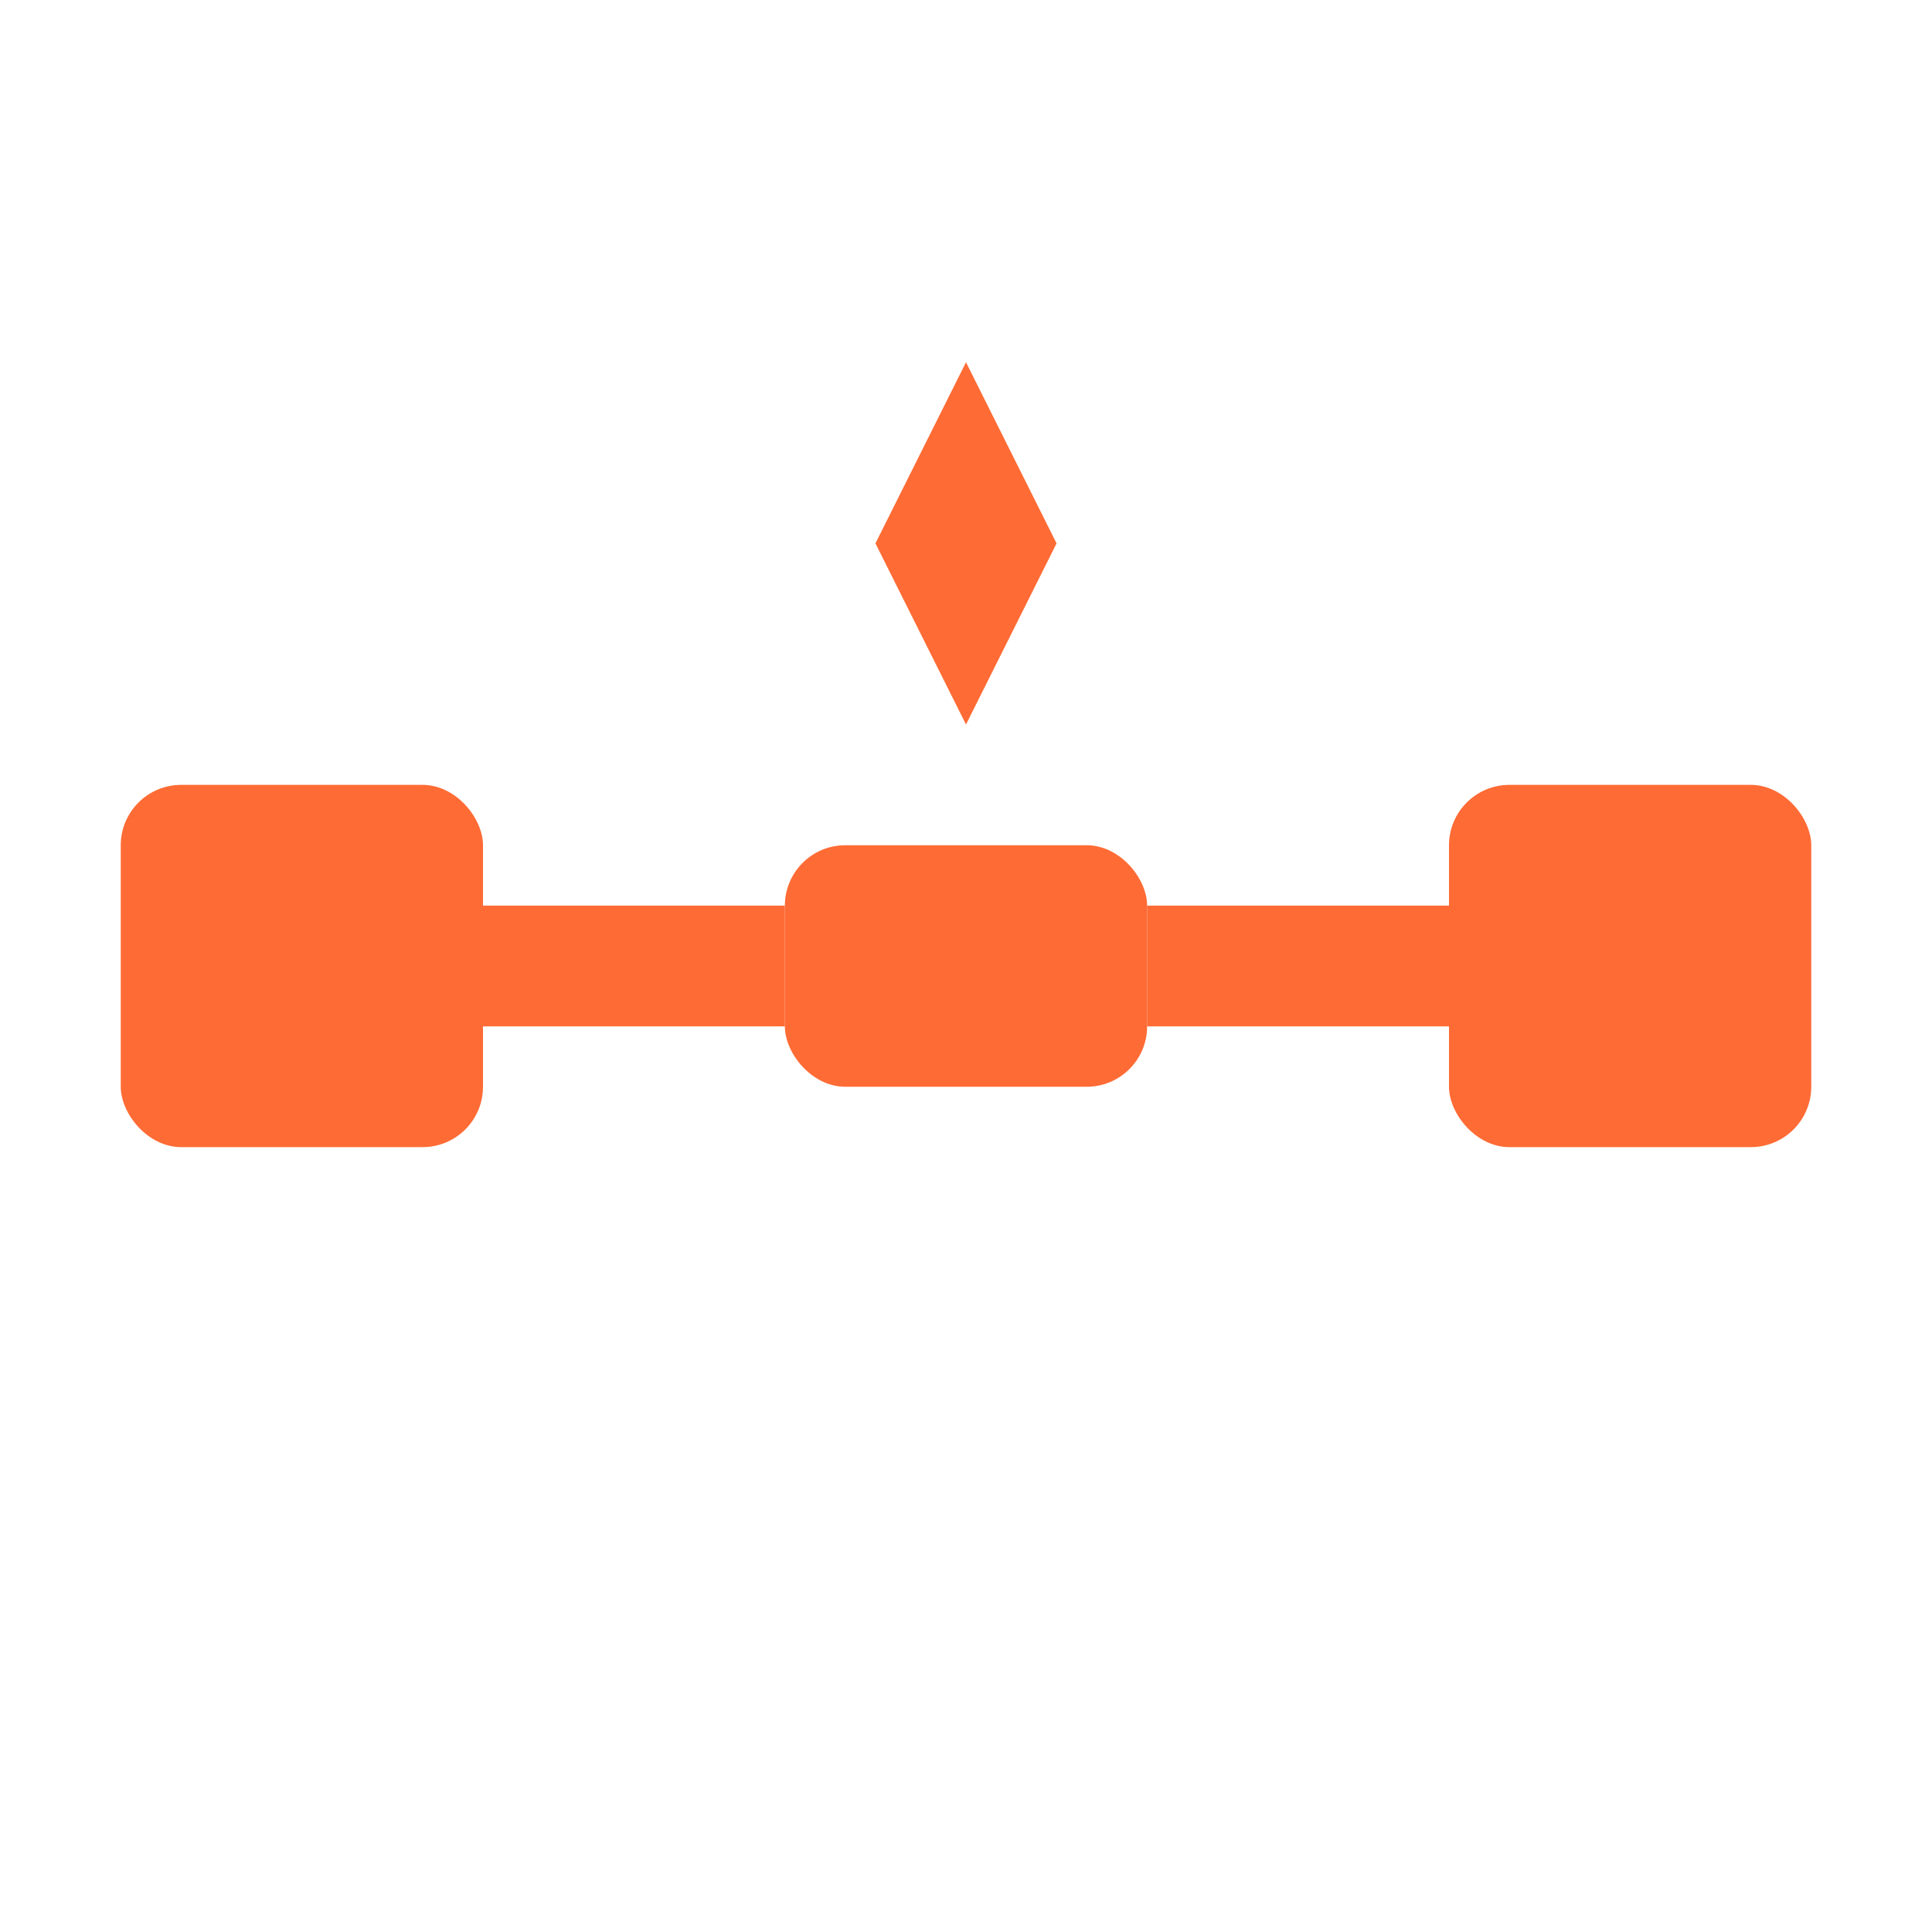 <svg width="32" height="32" viewBox="0 0 32 32" fill="none" xmlns="http://www.w3.org/2000/svg">
  <!-- Workouts Icon: Dumbbell with flame above -->
  
  <!-- Left weight -->
  <rect x="2" y="13" width="6" height="6" rx="1" fill="#FF6B35"/>
  
  <!-- Left bar -->
  <rect x="8" y="15" width="5" height="2" fill="#FF6B35"/>
  
  <!-- Center grip -->
  <rect x="13" y="14" width="6" height="4" rx="1" fill="#FF6B35"/>
  
  <!-- Right bar -->
  <rect x="19" y="15" width="5" height="2" fill="#FF6B35"/>
  
  <!-- Right weight -->
  <rect x="24" y="13" width="6" height="6" rx="1" fill="#FF6B35"/>
  
  <!-- Flame above center -->
  <path d="M 16 12 L 14.5 9 L 16 6 L 17.5 9 Z" fill="#FF6B35"/>
</svg>

